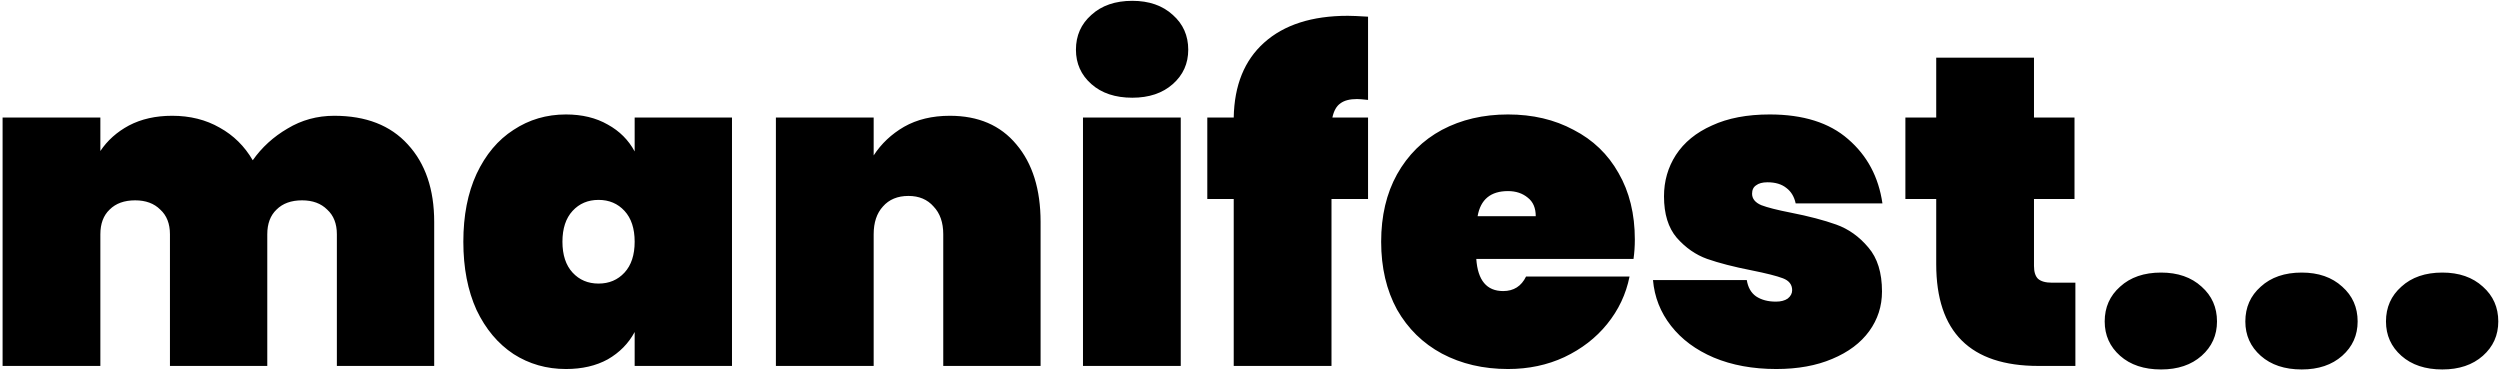 <svg width="772" height="115" viewBox="0 0 772 115" fill="none" xmlns="http://www.w3.org/2000/svg">
<path d="M103.208 35.752C113 35.752 120.571 38.699 125.92 44.592C131.36 50.485 134.08 58.464 134.08 68.528V113H104.024V72.336C104.024 69.072 103.027 66.533 101.032 64.72C99.128 62.816 96.544 61.864 93.28 61.864C89.925 61.864 87.296 62.816 85.392 64.72C83.488 66.533 82.536 69.072 82.536 72.336V113H52.48V72.336C52.48 69.072 51.483 66.533 49.488 64.72C47.584 62.816 45 61.864 41.736 61.864C38.381 61.864 35.752 62.816 33.848 64.72C31.944 66.533 30.992 69.072 30.992 72.336V113H0.8V36.296H30.992V46.632C33.168 43.368 36.115 40.739 39.832 38.744C43.64 36.749 48.083 35.752 53.16 35.752C58.691 35.752 63.587 36.976 67.848 39.424C72.109 41.781 75.509 45.136 78.048 49.488C80.859 45.499 84.44 42.235 88.792 39.696C93.144 37.067 97.949 35.752 103.208 35.752ZM143.079 74.648C143.079 66.579 144.439 59.597 147.159 53.704C149.97 47.72 153.778 43.187 158.583 40.104C163.389 36.931 168.783 35.344 174.767 35.344C179.754 35.344 184.061 36.387 187.687 38.472C191.314 40.467 194.079 43.232 195.983 46.768V36.296H226.039V113H195.983V102.528C194.079 106.064 191.314 108.875 187.687 110.96C184.061 112.955 179.754 113.952 174.767 113.952C168.783 113.952 163.389 112.411 158.583 109.328C153.778 106.155 149.97 101.621 147.159 95.728C144.439 89.744 143.079 82.717 143.079 74.648ZM195.983 74.648C195.983 70.568 194.941 67.395 192.855 65.128C190.77 62.861 188.095 61.728 184.831 61.728C181.567 61.728 178.893 62.861 176.807 65.128C174.722 67.395 173.679 70.568 173.679 74.648C173.679 78.728 174.722 81.901 176.807 84.168C178.893 86.435 181.567 87.568 184.831 87.568C188.095 87.568 190.77 86.435 192.855 84.168C194.941 81.901 195.983 78.728 195.983 74.648ZM293.317 35.752C302.112 35.752 308.957 38.699 313.853 44.592C318.84 50.485 321.333 58.464 321.333 68.528V113H291.277V72.336C291.277 68.709 290.28 65.853 288.285 63.768C286.381 61.592 283.797 60.504 280.533 60.504C277.178 60.504 274.549 61.592 272.645 63.768C270.741 65.853 269.789 68.709 269.789 72.336V113H239.597V36.296H269.789V47.992C272.146 44.365 275.274 41.419 279.173 39.152C283.162 36.885 287.877 35.752 293.317 35.752ZM349.657 30.176C344.398 30.176 340.182 28.771 337.009 25.96C333.836 23.149 332.249 19.613 332.249 15.352C332.249 11 333.836 7.419 337.009 4.608C340.182 1.707 344.398 0.256 349.657 0.256C354.825 0.256 358.996 1.707 362.169 4.608C365.342 7.419 366.929 11 366.929 15.352C366.929 19.613 365.342 23.149 362.169 25.96C358.996 28.771 354.825 30.176 349.657 30.176ZM364.617 36.296V113H334.425V36.296H364.617ZM422.453 30.856C420.821 30.675 419.688 30.584 419.053 30.584C416.786 30.584 415.064 31.037 413.885 31.944C412.706 32.76 411.89 34.211 411.437 36.296H422.453V61.456H411.165V113H380.973V61.456H372.813V36.296H380.973C381.154 26.323 384.282 18.616 390.357 13.176C396.522 7.645 405.136 4.88 416.197 4.88C417.466 4.88 419.552 4.971 422.453 5.152V30.856ZM504.837 73.968C504.837 76.053 504.701 78.048 504.429 79.952H455.877C456.331 86.571 459.096 89.88 464.173 89.88C467.437 89.88 469.795 88.384 471.245 85.392H503.205C502.117 90.832 499.805 95.728 496.269 100.08C492.824 104.341 488.427 107.741 483.077 110.28C477.819 112.728 472.016 113.952 465.669 113.952C458.053 113.952 451.253 112.365 445.269 109.192C439.376 106.019 434.752 101.485 431.397 95.592C428.133 89.608 426.501 82.627 426.501 74.648C426.501 66.669 428.133 59.733 431.397 53.84C434.752 47.856 439.376 43.277 445.269 40.104C451.253 36.931 458.053 35.344 465.669 35.344C473.285 35.344 480.04 36.931 485.933 40.104C491.917 43.187 496.541 47.629 499.805 53.432C503.16 59.235 504.837 66.08 504.837 73.968ZM474.237 66.76C474.237 64.221 473.421 62.317 471.789 61.048C470.157 59.688 468.117 59.008 465.669 59.008C460.32 59.008 457.192 61.592 456.285 66.76H474.237ZM548.522 113.952C541.269 113.952 534.831 112.773 529.21 110.416C523.679 108.059 519.282 104.795 516.018 100.624C512.754 96.453 510.895 91.739 510.442 86.48H539.41C539.773 88.747 540.725 90.424 542.266 91.512C543.898 92.6 545.938 93.144 548.386 93.144C549.927 93.144 551.151 92.827 552.058 92.192C552.965 91.467 553.418 90.605 553.418 89.608C553.418 87.885 552.466 86.661 550.562 85.936C548.658 85.211 545.439 84.395 540.906 83.488C535.375 82.4 530.797 81.221 527.17 79.952C523.634 78.683 520.506 76.507 517.786 73.424C515.157 70.341 513.842 66.08 513.842 60.64C513.842 55.925 515.066 51.664 517.514 47.856C520.053 43.957 523.77 40.92 528.666 38.744C533.562 36.477 539.501 35.344 546.482 35.344C556.818 35.344 564.887 37.883 570.69 42.96C576.583 48.037 580.119 54.656 581.298 62.816H554.506C554.053 60.731 553.101 59.144 551.65 58.056C550.199 56.877 548.25 56.288 545.802 56.288C544.261 56.288 543.082 56.605 542.266 57.24C541.45 57.784 541.042 58.645 541.042 59.824C541.042 61.365 541.994 62.544 543.898 63.36C545.802 64.085 548.839 64.856 553.01 65.672C558.541 66.76 563.21 67.984 567.018 69.344C570.826 70.704 574.135 73.061 576.946 76.416C579.757 79.68 581.162 84.213 581.162 90.016C581.162 94.549 579.847 98.629 577.218 102.256C574.589 105.883 570.781 108.739 565.794 110.824C560.898 112.909 555.141 113.952 548.522 113.952ZM640.88 87.296V113H629.456C608.421 113 597.904 102.528 597.904 81.584V61.456H588.384V36.296H597.904V17.8H628.096V36.296H640.608V61.456H628.096V82.128C628.096 83.941 628.504 85.256 629.32 86.072C630.226 86.888 631.677 87.296 633.672 87.296H640.88ZM667.338 114.088C662.079 114.088 657.863 112.683 654.69 109.872C651.517 107.061 649.93 103.525 649.93 99.264C649.93 94.912 651.517 91.331 654.69 88.52C657.863 85.619 662.079 84.168 667.338 84.168C672.506 84.168 676.677 85.619 679.85 88.52C683.023 91.331 684.61 94.912 684.61 99.264C684.61 103.525 683.023 107.061 679.85 109.872C676.677 112.683 672.506 114.088 667.338 114.088ZM710.768 114.088C705.509 114.088 701.293 112.683 698.12 109.872C694.946 107.061 693.36 103.525 693.36 99.264C693.36 94.912 694.946 91.331 698.12 88.52C701.293 85.619 705.509 84.168 710.768 84.168C715.936 84.168 720.106 85.619 723.28 88.52C726.453 91.331 728.04 94.912 728.04 99.264C728.04 103.525 726.453 107.061 723.28 109.872C720.106 112.683 715.936 114.088 710.768 114.088ZM754.198 114.088C748.939 114.088 744.723 112.683 741.55 109.872C738.376 107.061 736.79 103.525 736.79 99.264C736.79 94.912 738.376 91.331 741.55 88.52C744.723 85.619 748.939 84.168 754.198 84.168C759.366 84.168 763.536 85.619 766.71 88.52C769.883 91.331 771.47 94.912 771.47 99.264C771.47 103.525 769.883 107.061 766.71 109.872C763.536 112.683 759.366 114.088 754.198 114.088Z" fill="black"/>
</svg>
